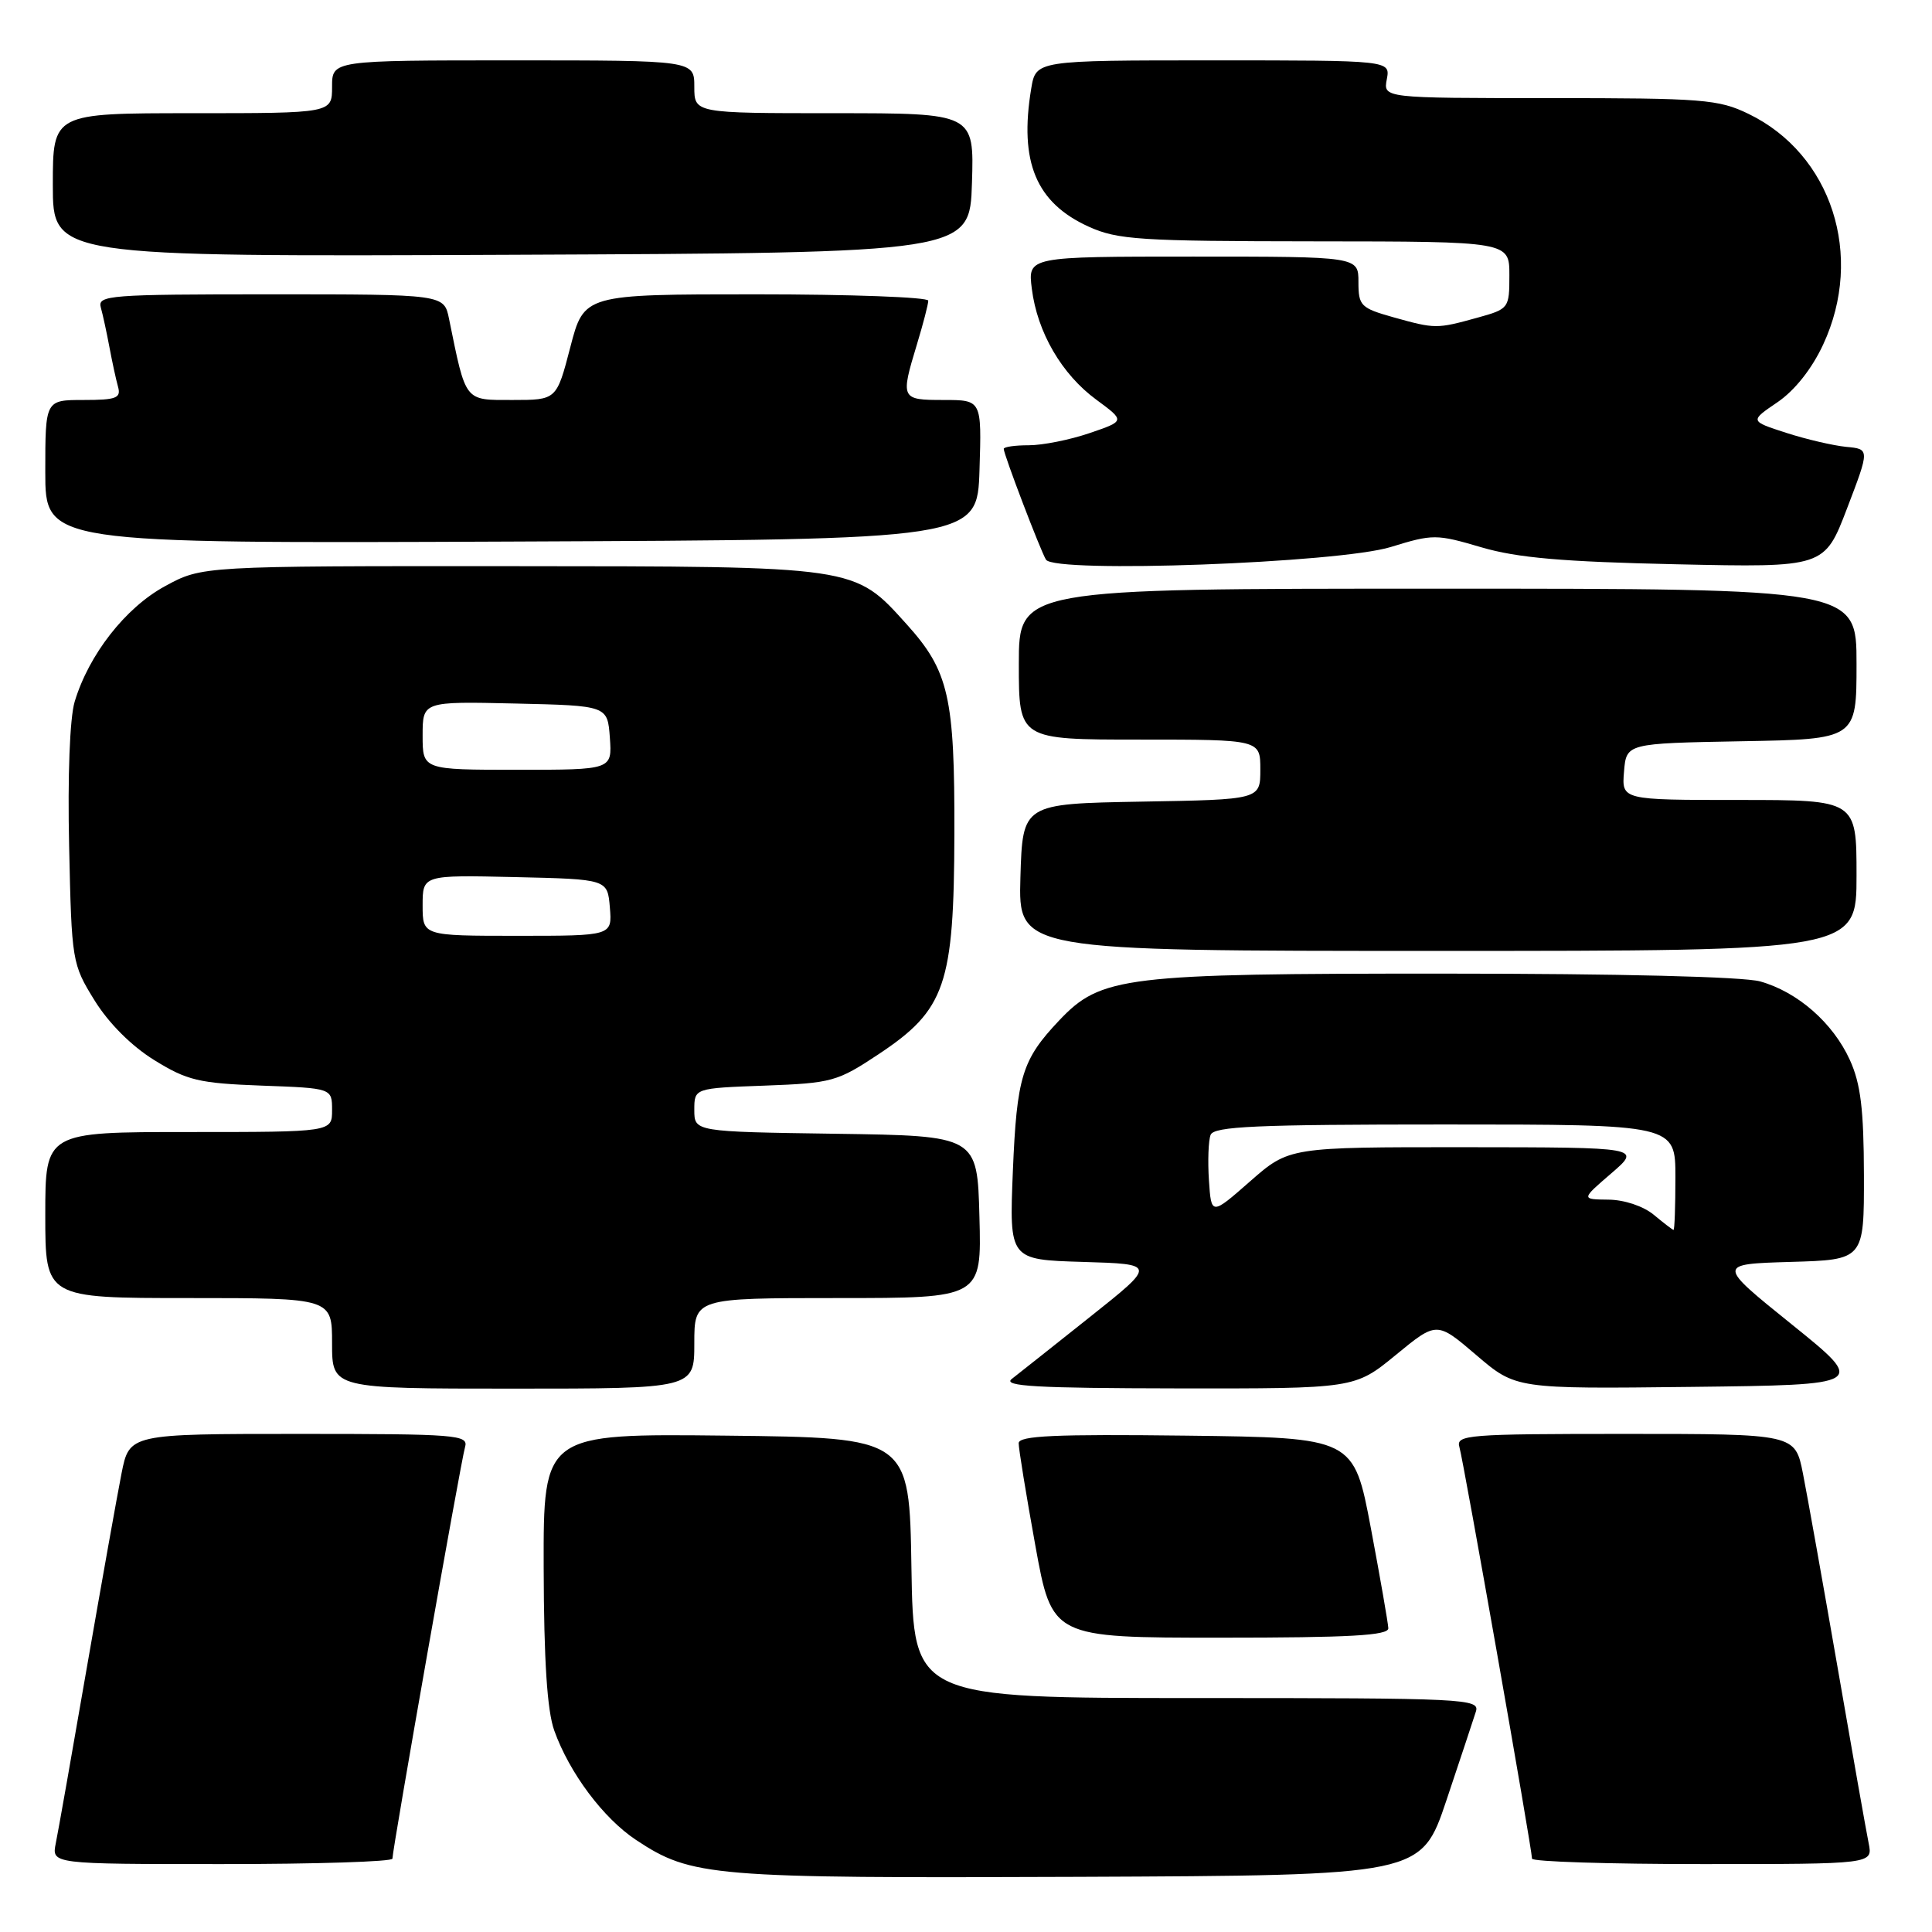 <?xml version="1.0" encoding="UTF-8" standalone="no"?>
<!DOCTYPE svg PUBLIC "-//W3C//DTD SVG 1.1//EN" "http://www.w3.org/Graphics/SVG/1.1/DTD/svg11.dtd" >
<svg xmlns="http://www.w3.org/2000/svg" xmlns:xlink="http://www.w3.org/1999/xlink" version="1.1" viewBox="0 0 256 256">
 <g >
 <path fill="currentColor"
d=" M 191.66 238.55 C 193.49 233.08 195.25 227.79 195.56 226.80 C 196.11 225.09 194.28 225.00 158.59 225.00 C 121.05 225.00 121.05 225.00 120.77 207.75 C 120.50 190.50 120.50 190.50 96.25 190.23 C 72.00 189.96 72.00 189.96 72.04 207.73 C 72.07 220.05 72.50 226.67 73.44 229.30 C 75.44 234.91 79.95 240.94 84.29 243.81 C 91.65 248.68 94.17 248.89 142.91 248.69 C 188.32 248.50 188.32 248.50 191.66 238.55 Z  M 52.00 246.28 C 52.00 245.03 61.07 193.59 61.62 191.75 C 62.10 190.12 60.59 190.00 39.64 190.00 C 17.14 190.00 17.14 190.00 16.10 195.25 C 15.53 198.14 13.46 209.72 11.50 221.00 C 9.55 232.28 7.70 242.74 7.39 244.25 C 6.84 247.00 6.84 247.00 29.42 247.00 C 41.84 247.00 52.00 246.68 52.00 246.28 Z  M 247.61 244.25 C 247.30 242.74 245.45 232.28 243.50 221.00 C 241.54 209.72 239.47 198.14 238.90 195.25 C 237.86 190.00 237.86 190.00 215.36 190.00 C 194.41 190.00 192.90 190.12 193.38 191.75 C 193.93 193.59 203.00 245.03 203.00 246.28 C 203.00 246.68 213.16 247.00 225.58 247.00 C 248.16 247.00 248.16 247.00 247.61 244.25 Z  M 183.96 215.75 C 183.93 215.06 182.89 209.10 181.65 202.50 C 179.38 190.50 179.38 190.50 157.19 190.23 C 139.79 190.02 135.00 190.24 134.98 191.23 C 134.97 191.93 135.96 198.01 137.18 204.75 C 139.40 217.00 139.40 217.00 161.70 217.00 C 178.90 217.00 183.99 216.71 183.96 215.75 Z  M 92.00 178.00 C 92.00 172.00 92.00 172.00 111.03 172.00 C 130.07 172.00 130.07 172.00 129.78 161.25 C 129.50 150.50 129.50 150.50 110.75 150.23 C 92.00 149.96 92.00 149.96 92.00 147.07 C 92.00 144.19 92.00 144.19 101.34 143.85 C 110.23 143.52 110.95 143.32 116.43 139.68 C 125.28 133.80 126.41 130.50 126.46 110.50 C 126.51 92.33 125.73 88.92 120.13 82.71 C 113.14 74.96 113.71 75.05 67.64 75.02 C 26.77 75.00 26.77 75.00 21.87 77.67 C 16.62 80.52 11.76 86.75 9.89 92.99 C 9.25 95.12 8.95 102.87 9.16 112.12 C 9.49 127.41 9.55 127.74 12.53 132.56 C 14.40 135.58 17.42 138.60 20.44 140.47 C 24.81 143.17 26.35 143.54 34.67 143.85 C 44.00 144.19 44.00 144.19 44.00 147.10 C 44.00 150.00 44.00 150.00 25.00 150.00 C 6.00 150.00 6.00 150.00 6.00 161.00 C 6.00 172.00 6.00 172.00 25.00 172.00 C 44.00 172.00 44.00 172.00 44.00 178.00 C 44.00 184.00 44.00 184.00 68.00 184.00 C 92.00 184.00 92.00 184.00 92.00 178.00 Z  M 184.95 179.54 C 190.38 175.08 190.38 175.08 195.62 179.56 C 200.86 184.04 200.86 184.04 224.11 183.77 C 247.35 183.50 247.35 183.50 237.43 175.50 C 227.50 167.50 227.50 167.50 237.25 167.21 C 247.00 166.93 247.00 166.93 246.98 155.71 C 246.96 147.00 246.55 143.60 245.12 140.46 C 242.88 135.53 238.19 131.43 233.22 130.04 C 230.96 129.42 214.53 129.01 191.43 129.01 C 148.89 129.00 145.89 129.36 140.34 135.22 C 135.42 140.42 134.73 142.67 134.21 155.18 C 133.73 166.92 133.73 166.92 143.48 167.21 C 153.23 167.50 153.23 167.50 144.43 174.50 C 139.59 178.35 134.92 182.05 134.06 182.72 C 132.82 183.69 137.34 183.94 156.01 183.97 C 179.51 184.00 179.51 184.00 184.95 179.54 Z  M 246.00 116.00 C 246.00 106.00 246.00 106.00 230.44 106.00 C 214.88 106.00 214.88 106.00 215.19 102.25 C 215.50 98.50 215.50 98.50 230.75 98.22 C 246.00 97.95 246.00 97.95 246.00 87.97 C 246.00 78.00 246.00 78.00 190.50 78.00 C 135.00 78.00 135.00 78.00 135.00 88.00 C 135.00 98.00 135.00 98.00 151.00 98.00 C 167.00 98.00 167.00 98.00 167.00 101.97 C 167.00 105.95 167.00 105.95 151.25 106.22 C 135.50 106.50 135.50 106.50 135.21 116.25 C 134.93 126.00 134.93 126.00 190.46 126.00 C 246.00 126.00 246.00 126.00 246.00 116.00 Z  M 184.29 72.48 C 189.87 70.76 190.32 70.76 196.29 72.52 C 201.06 73.92 207.05 74.44 222.13 74.77 C 241.75 75.20 241.75 75.20 244.75 67.35 C 247.75 59.50 247.75 59.50 244.62 59.21 C 242.91 59.04 239.33 58.21 236.67 57.35 C 231.85 55.79 231.85 55.79 235.52 53.30 C 237.81 51.74 240.08 48.88 241.58 45.65 C 247.06 33.88 242.70 20.42 231.69 15.09 C 227.71 13.16 225.64 13.00 205.32 13.00 C 183.28 13.00 183.28 13.00 183.76 10.50 C 184.23 8.00 184.23 8.00 160.75 8.00 C 137.26 8.00 137.26 8.00 136.64 11.75 C 135.03 21.47 137.28 26.87 144.27 30.04 C 148.09 31.77 151.02 31.96 174.25 31.98 C 200.00 32.00 200.00 32.00 200.00 36.46 C 200.00 40.86 199.94 40.94 195.75 42.10 C 190.36 43.59 190.18 43.59 184.63 42.04 C 180.30 40.82 180.00 40.52 180.00 37.37 C 180.00 34.00 180.00 34.00 158.10 34.00 C 136.19 34.00 136.19 34.00 136.72 38.25 C 137.44 44.02 140.68 49.60 145.28 52.97 C 149.09 55.78 149.09 55.78 144.37 57.39 C 141.77 58.28 138.15 59.00 136.32 59.00 C 134.49 59.00 133.00 59.21 133.00 59.48 C 133.00 60.21 137.87 72.98 138.60 74.16 C 139.73 75.99 177.40 74.61 184.29 72.48 Z  M 129.79 62.25 C 130.08 53.00 130.08 53.00 125.04 53.00 C 119.36 53.00 119.30 52.88 121.51 45.59 C 122.33 42.89 123.00 40.30 123.00 39.84 C 123.00 39.38 112.74 39.00 100.19 39.00 C 77.39 39.00 77.39 39.00 75.57 46.00 C 73.75 53.00 73.75 53.00 67.92 53.00 C 61.48 53.00 61.77 53.36 59.50 42.25 C 58.84 39.00 58.84 39.00 35.85 39.00 C 14.44 39.00 12.90 39.12 13.36 40.75 C 13.63 41.71 14.14 44.08 14.50 46.00 C 14.86 47.92 15.37 50.29 15.64 51.25 C 16.06 52.75 15.41 53.00 11.07 53.00 C 6.00 53.00 6.00 53.00 6.00 62.51 C 6.00 72.02 6.00 72.02 67.75 71.76 C 129.50 71.50 129.50 71.50 129.79 62.25 Z  M 128.79 24.25 C 129.08 15.00 129.08 15.00 110.54 15.00 C 92.00 15.00 92.00 15.00 92.00 11.50 C 92.00 8.00 92.00 8.00 68.00 8.00 C 44.00 8.00 44.00 8.00 44.00 11.50 C 44.00 15.00 44.00 15.00 25.50 15.00 C 7.00 15.00 7.00 15.00 7.00 24.51 C 7.00 34.02 7.00 34.02 67.75 33.76 C 128.50 33.50 128.50 33.50 128.79 24.25 Z  M 56.00 119.97 C 56.00 115.94 56.00 115.94 68.25 116.22 C 80.50 116.50 80.50 116.50 80.81 120.25 C 81.12 124.00 81.12 124.00 68.56 124.00 C 56.00 124.00 56.00 124.00 56.00 119.97 Z  M 56.00 97.47 C 56.00 92.94 56.00 92.94 68.25 93.22 C 80.50 93.50 80.50 93.50 80.81 97.75 C 81.11 102.00 81.11 102.00 68.56 102.00 C 56.00 102.00 56.00 102.00 56.00 97.47 Z  M 219.14 160.97 C 217.77 159.83 215.24 158.98 213.14 158.96 C 209.50 158.92 209.50 158.92 213.50 155.48 C 217.50 152.03 217.50 152.03 194.16 152.01 C 170.82 152.00 170.82 152.00 165.66 156.52 C 160.50 161.05 160.50 161.05 160.19 156.40 C 160.02 153.85 160.12 151.13 160.41 150.38 C 160.84 149.25 166.46 149.00 191.47 149.00 C 222.00 149.00 222.00 149.00 222.00 156.00 C 222.00 159.85 221.89 162.99 221.75 162.97 C 221.61 162.95 220.44 162.05 219.14 160.97 Z "/>
</g>
</svg>